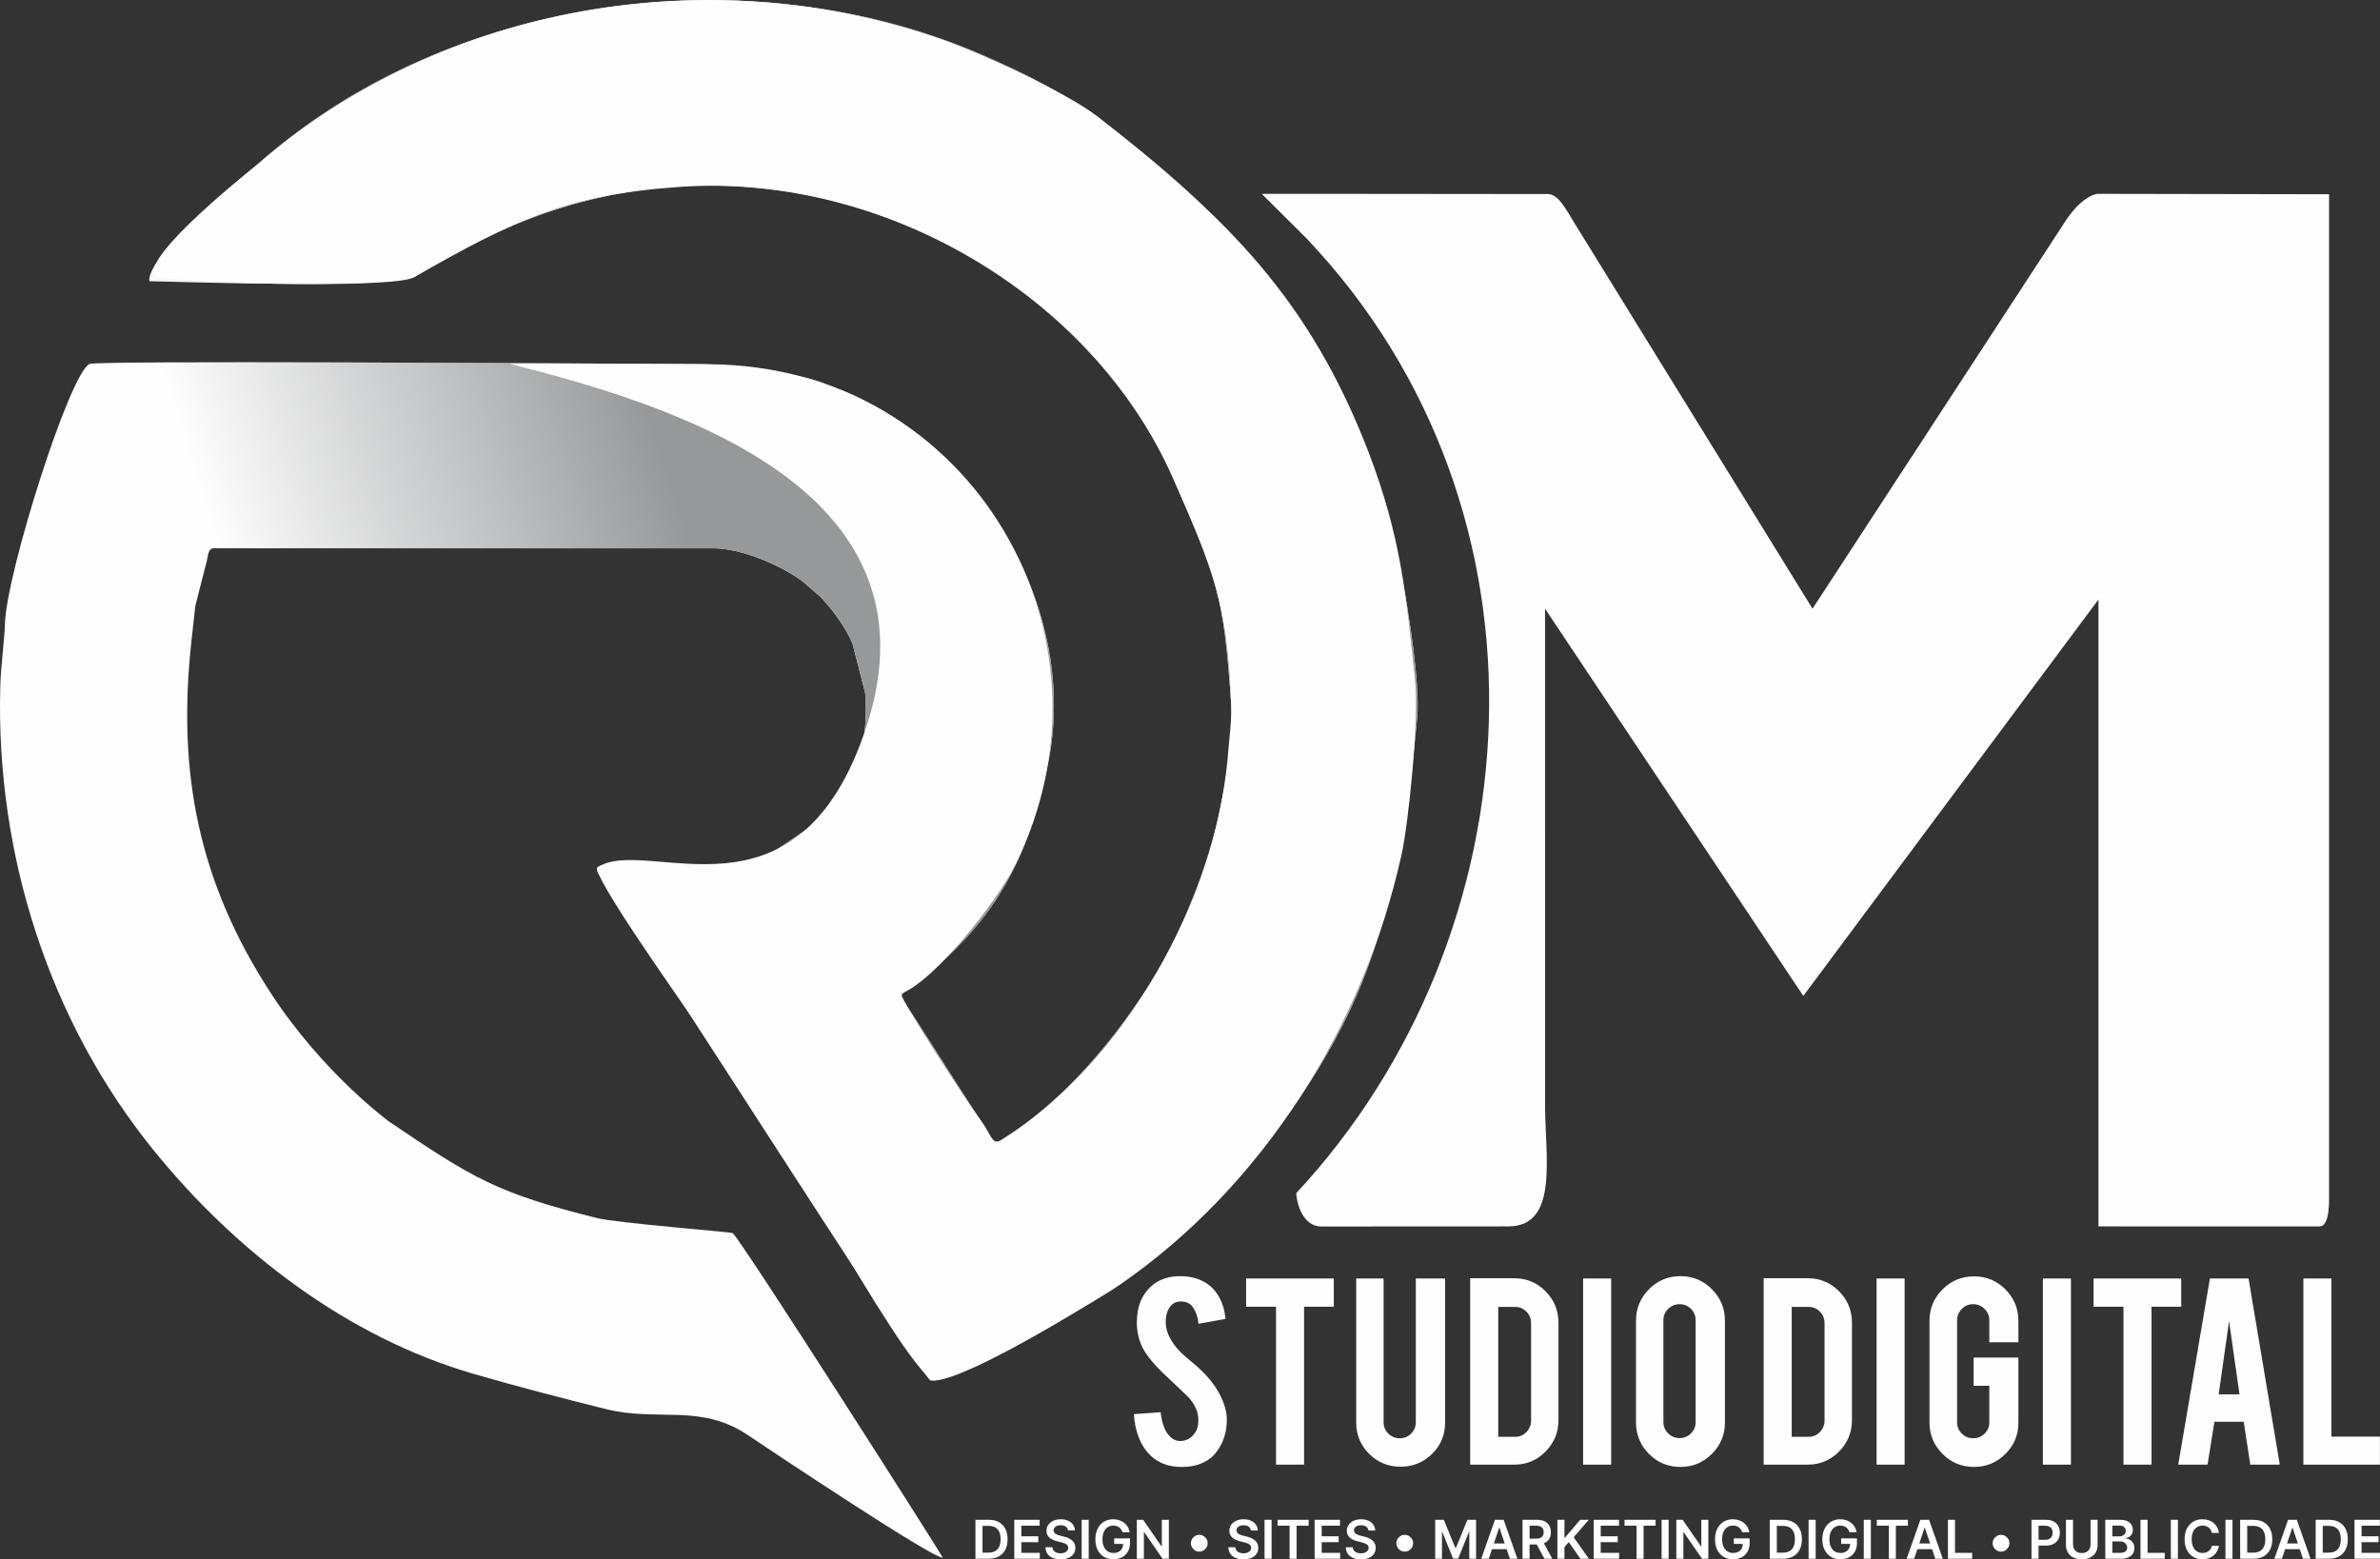 <?xml version="1.0" encoding="UTF-8"?>
<!DOCTYPE svg PUBLIC "-//W3C//DTD SVG 1.1//EN" "http://www.w3.org/Graphics/SVG/1.1/DTD/svg11.dtd">
<!-- Creator: CorelDRAW 2021 (64 Bit) -->
<svg xmlns="http://www.w3.org/2000/svg" xml:space="preserve" width="138.632mm" height="90.851mm" version="1.1" style="shape-rendering:geometricPrecision; text-rendering:geometricPrecision; image-rendering:optimizeQuality; fill-rule:evenodd; clip-rule:evenodd"
viewBox="0 0 4089.22 2679.84"
 xmlns:xlink="http://www.w3.org/1999/xlink"
 xmlns:xodm="http://www.corel.com/coreldraw/odm/2003">
 <rect x="0" y="0" width="4089.22" height="2679.84" fill="#333333" stroke="none"/>
 <defs>
  <style type="text/css">
   <![CDATA[
    .fil1 {fill:#FEFEFE}
    .fil2 {fill:#96989A}
    .fil0 {fill:#FEFEFE;fill-rule:nonzero}
   ]]>
  </style>
   <mask id="id0">
  <linearGradient id="id1" gradientUnits="userSpaceOnUse" x1="1244.38" y1="1111.75" x2="500.89" y2="1346.95">
   <stop offset="0" style="stop-opacity:1; stop-color:white"/>
   <stop offset="1" style="stop-opacity:0; stop-color:white"/>
  </linearGradient>
    <rect style="fill:url(#id1)" x="-0.07" y="0.33" width="2436" height="2676.62"/>
   </mask>
 </defs>
 <g id="Camada_x0020_1">
  <path class="fil0" d="M2107.87 2437.59c0.36,22.29 -5.45,41.34 -17.37,57.16 -7.85,10.73 -18.88,18.28 -33.2,22.71 -7.67,2.4 -16.59,3.6 -26.78,3.6 -18.93,0 -34.57,-4.68 -47.04,-14.08 -10.37,-7.67 -18.57,-18.09 -24.62,-31.28 -6.05,-13.24 -9.59,-28.34 -10.61,-45.42l45.9 -3.29c2.1,18.63 7.01,32.12 14.8,40.5 5.81,6.35 12.46,9.35 19.95,8.99 10.55,-0.36 18.93,-5.51 25.23,-15.58 3.24,-4.97 4.85,-11.98 4.85,-21.21 0,-13.3 -6.05,-26.48 -18.16,-39.6 -9.52,-8.99 -23.79,-22.53 -42.84,-40.62 -16,-15.46 -27.32,-29.36 -33.97,-41.64 -7.13,-13.78 -10.73,-28.76 -10.73,-44.94 0,-29.12 9.77,-51.17 29.36,-66.15 12.1,-9.05 27.08,-13.54 45,-13.54 17.19,0 31.93,3.83 44.16,11.5 9.53,5.93 17.26,14.26 23.13,24.99 5.87,10.66 9.41,23.01 10.6,36.97l-46.32 8.39c-1.38,-13 -5.15,-23.19 -11.26,-30.5 -4.44,-5.21 -10.85,-7.85 -19.23,-7.85 -8.87,0 -15.58,3.89 -20.19,11.74 -3.78,6.29 -5.63,14.14 -5.63,23.49 0,14.62 6.29,29.54 18.93,44.64 4.79,5.81 11.98,12.64 21.51,20.43 11.26,9.41 18.7,15.94 22.29,19.65 11.92,11.92 21.15,23.67 27.62,35.23 3.11,5.45 5.57,10.49 7.43,15.1 4.62,11.38 7.01,21.57 7.19,30.61zm84.54 -191.91l-51.41 0 0 -48.53 150.63 0 0 48.53 -51.05 0 0 271.42 -48.17 0 0 -271.42zm214.02 275.01c-21.27,0 -39.3,-7.43 -54.11,-22.23 -14.8,-14.8 -22.17,-32.77 -22.17,-53.86l0 -247.45 47.09 0 0 247.03c0,7.67 2.7,14.2 8.15,19.59 5.45,5.33 11.98,8.03 19.65,8.03 7.67,0 14.14,-2.7 19.53,-8.03 5.33,-5.39 8.03,-11.92 8.03,-19.59l0 -247.03 50.33 0 0 247.45c0,21.45 -7.49,39.48 -22.47,54.1 -14.92,14.68 -32.95,21.99 -54.04,21.99zm271.3 -80.23c0,21.09 -7.43,39.19 -22.23,54.17 -14.8,14.98 -32.65,22.47 -53.63,22.47l-75.85 0 0 -320.31 75.85 0c21.09,0 39.01,7.49 53.75,22.47 14.74,14.98 22.11,32.95 22.11,53.93l0 167.28zm-103.53 28.82l29.12 0c7.67,0 14.14,-2.76 19.41,-8.33 5.27,-5.51 7.91,-12.04 7.91,-19.53l0 -167.52c0,-7.67 -2.7,-14.26 -8.03,-19.71 -5.39,-5.45 -11.8,-8.15 -19.29,-8.15l-29.12 0 0 223.25zm194.01 47.81l-48.17 0 0 -319.95 48.17 0 0 319.95zm118.99 -323.91c21.27,0 39.3,7.49 54.16,22.47 14.92,14.98 22.35,33.02 22.35,54.11l0 174.71c0,21.27 -7.49,39.37 -22.47,54.22 -14.92,14.92 -32.95,22.35 -54.04,22.35 -21.27,0 -39.3,-7.49 -54.11,-22.47 -14.8,-14.98 -22.17,-33.02 -22.17,-54.11l0 -174.71c0,-21.27 7.49,-39.37 22.47,-54.22 14.92,-14.92 32.89,-22.35 53.81,-22.35zm26.18 75.73c0,-7.67 -2.7,-14.14 -8.03,-19.53 -5.39,-5.33 -11.86,-8.03 -19.53,-8.03 -7.67,0 -14.2,2.7 -19.65,8.03 -5.45,5.39 -8.15,11.86 -8.15,19.53l0 174.96c0,7.67 2.7,14.14 8.15,19.53 5.45,5.33 11.98,8.03 19.65,8.03 7.67,0 14.14,-2.7 19.53,-8.03 5.33,-5.39 8.03,-11.86 8.03,-19.53l0 -174.96zm268.6 171.54c0,21.09 -7.43,39.19 -22.23,54.17 -14.8,14.98 -32.66,22.47 -53.63,22.47l-75.85 0 0 -320.31 75.85 0c21.09,0 39,7.49 53.74,22.47 14.74,14.98 22.11,32.95 22.11,53.93l0 167.28zm-103.54 28.82l29.12 0c7.67,0 14.14,-2.76 19.41,-8.33 5.27,-5.51 7.91,-12.04 7.91,-19.53l0 -167.52c0,-7.67 -2.7,-14.26 -8.03,-19.71 -5.39,-5.45 -11.8,-8.15 -19.29,-8.15l-29.12 0 0 223.25zm194.01 47.81l-48.17 0 0 -319.95 48.17 0 0 319.95zm119.23 3.96c-21.27,0 -39.31,-7.49 -54.17,-22.47 -14.92,-14.98 -22.35,-32.95 -22.35,-53.87l0 -174.59c0,-21.27 7.49,-39.37 22.47,-54.22 14.92,-14.92 32.95,-22.35 54.04,-22.35 21.27,0 39.3,7.49 54.1,22.47 14.8,14.98 22.17,33.02 22.17,54.17l0 36.55 -49.97 0 0 -37.57c0,-7.61 -2.7,-14.2 -8.15,-19.65 -5.45,-5.45 -11.98,-8.15 -19.65,-8.15 -7.67,0 -14.14,2.7 -19.53,8.15 -5.33,5.45 -8.03,11.98 -8.03,19.65l0 175.07c0,7.67 2.7,14.14 8.03,19.53 5.39,5.33 11.86,8.03 19.53,8.03 7.67,0 14.2,-2.7 19.65,-8.03 5.45,-5.33 8.15,-11.8 8.15,-19.41l0 -62.79 -26.96 0 0 -48.53 76.93 0 0 111.74c0,21.27 -7.49,39.3 -22.47,54.1 -14.92,14.8 -32.89,22.17 -53.8,22.17zm166.5 -3.96l-48.17 0 0 -319.95 48.17 0 0 319.95zm90.29 -271.42l-51.41 0 0 -48.53 150.63 0 0 48.53 -51.05 0 0 271.42 -48.17 0 0 -271.42zm156.26 197.72l-11.8 73.7 -50.33 0 54.4 -319.95 66.39 0 53.63 319.95 -50.69 0 -11.26 -73.7 -50.33 0zm25.17 -172.92l-17.85 125.82 35.77 0 -17.91 -125.82zm259.2 246.61l-131.51 0 0 -319.95 48.17 0 0 271.78 83.34 0 0 48.17z"/>
  <path class="fil1" d="M2227.05 2050.68c2.23,26.11 15.26,57.19 43.25,57.18l320.96 -0.16c86.48,0 63.92,-117.21 63.44,-205.93l-0.06 -855.64 443.75 665.46 507.12 -681.3 0 1077.41 379.68 0.07c15.16,0 16.52,-31 16.52,-47.6l0 -1726.33 -396.21 -0.7c-12.49,0 -35.73,14.67 -56.05,45.82l-435.24 667.17 -409.84 -664.05c-12.21,-19.78 -26.46,-48.55 -44.74,-48.57l-369.51 -0.37c-36.88,0 -50.44,0.13 -122.26,0.01 5,5.16 71.7,70.97 76.59,76.18l0.23 0.25c445.38,469.47 396.27,1195.9 -17.65,1641.1z"/>
  <path class="fil1" d="M1449.47 671.91c-14.57,-5.74 -28.31,-11.37 -44.5,-16.95 -29.94,-10.32 -92.62,-19.61 -125.62,-23.31 -13.34,-0.04 -39.23,-5.64 -75.79,-5.84 -262.8,-1.48 -1037.05,-6.27 -1049.74,-0.35 -34.2,15.93 -142.7,359.31 -145.33,446.34 -0.96,31.61 -6.96,69.26 -8.03,109.22 -7.67,286.06 83.1,573.11 263.31,795.59 141.59,174.81 333.15,321.65 550.16,384.57 78.94,22.89 148.76,40.85 226.96,60.42 88.85,22.23 162.74,-9.88 243.47,44.36 36.63,24.61 323.42,216.1 335.43,210.82 -0.2,-2.65 -349.43,-551.06 -361.07,-557.7 -2.92,-1.66 -199.17,-17.31 -232.55,-25.62 -171.61,-42.74 -213.09,-68.03 -357.41,-165.73 1.03,0.64 -113.58,-82.31 -204.35,-222.31 -122.28,-188.61 -160.53,-375.41 -135.59,-602.64l6.68 -60.9 18.68 -73.48c3.73,-11.99 2.19,-26.16 13.77,-26.16l857.22 0c48.34,0 115.95,28.61 154.53,57.46l29.59 25.7c0.44,0.46 1.06,1.11 1.5,1.58 0.43,0.46 1.05,1.13 1.48,1.59 0.43,0.46 1.03,1.14 1.46,1.61 20.57,22.48 38.37,47.59 50.79,75.16l22.05 85.46c2.81,38.06 0.95,75.27 -11.3,112.06 -12.55,37.71 -33.04,69.25 -58.17,98.5 -0.63,0.73 -5.48,6.22 -5.77,6.52l-89.55 60.99 -48.87 15.65c-32.51,8.17 -164.66,1.85 -213.68,1.39 -57.86,-0.54 -29.8,11.55 -0.11,61.59 62.78,97.26 127.58,199.57 189.85,294.03 -0.78,-1.25 134.57,206.48 200.95,309.24 18.95,29.35 130.21,222.04 156.4,221.47 58.13,-1.26 302.82,-150.38 361.63,-197.44 158.95,-127.21 314.8,-323.01 383.85,-517.21 60.85,-171.14 64.85,-242.45 83.1,-423.31 6.57,-65.16 -22.49,-233.41 -36.27,-291.64 -60.07,-253.75 -166.9,-448.55 -365.74,-618.14 -132.65,-113.14 -182.22,-159.69 -346.66,-230.63 -400.86,-172.94 -913.63,-103.15 -1241.42,186.57 -14.55,12.86 -192.78,156.05 -188.26,202.82 64.88,1.51 422.56,13.47 457.65,-8.57 197.37,-124.02 403.28,-180.58 634.56,-146.27 279.75,41.51 551.26,230.4 667.17,494.11 75.55,171.87 86.41,199.26 99.4,387.07 5.61,81.16 -24.62,228.34 -53.58,308.77 -55.41,153.86 -192.37,350.9 -342.4,441.62 -14.76,8.92 -17.46,-11.49 -34.82,-35.06 -16.93,-22.99 -133.81,-211.34 -136.21,-209 -0.7,-18.06 53.03,-48.09 65.81,-59.37 112.49,-99.3 158.12,-206.43 186.79,-345.76 52.62,-255.76 -110.22,-537.95 -351.45,-638.9z"/>
  <path class="fil2" style="mask:url(#id0)" d="M1449.47 671.91c-14.57,-5.74 -28.31,-11.37 -44.5,-16.95 -29.94,-10.32 -91.65,-19.59 -124.66,-23.3 -14.67,-0.04 -45.69,-5.68 -88.07,-5.92 -272.98,-1.55 -1025.91,-6.12 -1038.43,-0.29 -34.2,15.93 -142.7,359.31 -145.33,446.34 -0.96,31.61 -6.96,69.26 -8.03,109.22 -7.67,286.06 83.1,573.11 263.31,795.59 141.59,174.81 333.15,321.65 550.16,384.57 78.94,22.89 148.76,40.85 226.96,60.42 88.85,22.23 162.74,-9.88 243.47,44.36 36.63,24.61 323.42,216.1 335.43,210.82 -0.2,-2.65 -349.43,-551.06 -361.07,-557.7 -2.92,-1.66 -199.17,-17.31 -232.55,-25.62 -171.61,-42.74 -213.09,-68.03 -357.41,-165.73 1.03,0.64 -113.58,-82.31 -204.35,-222.31 -122.28,-188.61 -160.53,-375.41 -135.59,-602.64l6.68 -60.9 18.68 -73.48c3.73,-11.99 2.19,-26.16 13.77,-26.16l857.22 0c48.34,0 115.95,28.61 154.53,57.46l29.59 25.7c0.44,0.46 1.06,1.11 1.5,1.58 0.43,0.46 1.05,1.13 1.48,1.59 0.43,0.46 1.03,1.14 1.46,1.61 20.57,22.48 38.37,47.59 50.79,75.16l22.05 85.46c2.81,38.06 0.95,75.27 -11.3,112.06 -12.55,37.71 -33.04,69.25 -58.17,98.5 -0.63,0.73 -5.48,6.22 -5.77,6.52l-89.55 60.99 -48.87 15.65c-32.51,8.17 -164.66,1.85 -213.68,1.39 -57.86,-0.54 -29.8,11.55 -0.11,61.59 62.78,97.26 127.58,199.57 189.85,294.03 -0.78,-1.25 134.57,206.48 200.95,309.24 18.95,29.35 130.21,222.04 156.4,221.47 58.13,-1.26 302.82,-150.38 361.63,-197.44 158.95,-127.21 314.8,-323.01 383.85,-517.21 60.85,-171.14 64.85,-242.45 83.1,-423.31 6.57,-65.16 -22.49,-233.41 -36.27,-291.64 -60.07,-253.75 -166.9,-448.55 -365.74,-618.14 -132.65,-113.14 -182.22,-159.69 -346.66,-230.63 -400.86,-172.94 -913.63,-103.15 -1241.42,186.57 -14.55,12.86 -192.78,156.05 -188.26,202.82 64.88,1.51 422.56,13.47 457.65,-8.57 197.37,-124.02 403.28,-180.58 634.56,-146.27 279.75,41.51 551.26,230.4 667.17,494.11 75.55,171.87 86.41,199.26 99.4,387.07 5.61,81.16 -24.62,228.34 -53.58,308.77 -55.41,153.86 -192.37,350.9 -342.4,441.62 -14.76,8.92 -17.46,-11.49 -34.82,-35.06 -16.93,-22.99 -133.81,-211.34 -136.21,-209 -0.7,-18.06 53.03,-48.09 65.81,-59.37 112.49,-99.3 158.12,-206.43 186.79,-345.76 52.62,-255.76 -110.22,-537.95 -351.45,-638.9z"/>
  <path class="fil1" d="M2109.22 1304.17c-22.29,243.31 -176.79,523.33 -389.72,655.63 -15.31,9.51 -15.62,-8.74 -34.9,-34.78 -20.95,-28.29 -136.59,-205.78 -136.53,-217.27 57.25,-21.61 163.67,-156.81 194.9,-218.86 196.93,-391.34 -71.48,-859.99 -523.98,-862.89 -114.32,-0.73 -228.92,-1.6 -343.22,-0.83 274.82,69.86 747.28,211.16 613.16,622.87 -117.65,361.14 -377.03,186.26 -461.92,242.37 -14.43,9.54 149.92,239.63 165.01,263 50.83,78.69 395.16,615.76 406.72,618.86 35.34,9.47 278.9,-132.36 325.33,-164.37 247.95,-170.97 418.9,-446.19 483.92,-738.62 12.15,-54.63 30.35,-232.39 23.3,-300.11 -15.16,-145.75 -24.05,-246.28 -79.72,-391.62 -98.86,-258.11 -244.49,-406.07 -466.36,-577.74 -50.18,-38.83 -194.2,-106.84 -271.02,-133.46 -394.94,-136.84 -851.21,-60.52 -1170.86,215.51 -0.81,0.7 -203.43,159.65 -176.86,192.23 9.97,12.23 408.17,23.34 444.78,2.44 171,-97.62 261.73,-141.9 456.98,-155.39 345.06,-23.84 707.84,182.69 847.57,501.08 69.72,158.85 93.94,218.08 99.72,394.87 0.73,22.25 -4.68,63.26 -6.3,87.1z"/>
  <path class="fil0" d="M1698.68 2678.82l-22.7 0 0 -66.97 23.16 0c6.65,0 12.37,1.33 17.14,4 4.79,2.67 8.47,6.51 11.05,11.49 2.56,5 3.85,10.97 3.85,17.93 0,6.97 -1.29,12.97 -3.87,17.98 -2.59,5.01 -6.31,8.85 -11.16,11.54 -4.85,2.68 -10.68,4.02 -17.48,4.02zm-10.56 -10.5l9.98 0c4.67,0 8.55,-0.86 11.66,-2.56 3.13,-1.72 5.46,-4.28 7.03,-7.69 1.58,-3.41 2.36,-7.67 2.36,-12.8 0,-5.13 -0.78,-9.38 -2.36,-12.77 -1.57,-3.39 -3.88,-5.92 -6.94,-7.62 -3.07,-1.69 -6.86,-2.53 -11.4,-2.53l-10.33 0 0 45.98zm54.57 10.5l0 -66.97 43.57 0 0 10.17 -31.43 0 0 18.18 29.16 0 0 10.16 -29.16 0 0 18.28 31.68 0 0 10.17 -43.81 0zm92.35 -48.55c-0.31,-2.86 -1.58,-5.08 -3.84,-6.68 -2.26,-1.58 -5.19,-2.38 -8.79,-2.38 -2.52,0 -4.7,0.38 -6.51,1.14 -1.8,0.77 -3.19,1.8 -4.14,3.11 -0.96,1.31 -1.46,2.79 -1.47,4.48 0,1.4 0.32,2.59 0.97,3.62 0.64,1.03 1.52,1.89 2.62,2.61 1.12,0.7 2.35,1.29 3.7,1.78 1.35,0.48 2.72,0.88 4.08,1.2l6.29 1.58c2.52,0.58 4.96,1.38 7.31,2.38 2.33,1.01 4.43,2.27 6.31,3.79 1.86,1.54 3.34,3.38 4.44,5.54 1.09,2.15 1.63,4.68 1.63,7.58 0,3.93 -1,7.37 -3.01,10.34 -2.01,2.98 -4.89,5.29 -8.68,6.97 -3.78,1.67 -8.35,2.5 -13.7,2.5 -5.22,0 -9.73,-0.8 -13.57,-2.42 -3.82,-1.61 -6.8,-3.96 -8.95,-7.06 -2.15,-3.1 -3.31,-6.86 -3.48,-11.31l11.93 0c0.18,2.33 0.91,4.27 2.16,5.82 1.26,1.55 2.92,2.7 4.96,3.47 2.04,0.77 4.31,1.15 6.84,1.15 2.64,0 4.96,-0.4 6.95,-1.2 1.99,-0.8 3.56,-1.9 4.7,-3.33 1.14,-1.43 1.7,-3.11 1.73,-5.04 -0.03,-1.73 -0.54,-3.18 -1.53,-4.33 -1.01,-1.14 -2.41,-2.1 -4.21,-2.87 -1.8,-0.78 -3.9,-1.47 -6.29,-2.09l-7.63 -1.96c-5.51,-1.41 -9.87,-3.56 -13.06,-6.45 -3.19,-2.9 -4.79,-6.74 -4.79,-11.53 0,-3.94 1.07,-7.41 3.22,-10.37 2.15,-2.96 5.06,-5.26 8.78,-6.91 3.7,-1.66 7.9,-2.47 12.58,-2.47 4.76,0 8.92,0.81 12.51,2.47 3.59,1.64 6.4,3.91 8.46,6.83 2.04,2.9 3.1,6.25 3.18,10.02l-11.68 0zm35.51 -18.41l0 66.97 -12.14 0 0 -66.97 12.14 0zm58.04 21.39c-0.55,-1.76 -1.29,-3.36 -2.24,-4.76 -0.95,-1.41 -2.09,-2.61 -3.41,-3.62 -1.32,-1 -2.82,-1.75 -4.53,-2.27 -1.7,-0.5 -3.54,-0.77 -5.55,-0.77 -3.61,0 -6.8,0.91 -9.62,2.72 -2.81,1.81 -5.02,4.47 -6.61,7.96 -1.6,3.5 -2.41,7.75 -2.41,12.77 0,5.05 0.8,9.34 2.39,12.85 1.6,3.51 3.81,6.18 6.63,7.99 2.84,1.83 6.14,2.73 9.88,2.73 3.39,0 6.35,-0.64 8.84,-1.96 2.5,-1.3 4.42,-3.16 5.77,-5.57 1.35,-2.41 2.03,-5.23 2.03,-8.49l2.75 0.43 -18.17 0 0 -9.48 27.16 0 0 8.04c0,5.74 -1.21,10.7 -3.65,14.89 -2.44,4.17 -5.8,7.4 -10.08,9.65 -4.27,2.26 -9.18,3.39 -14.7,3.39 -6.17,0 -11.59,-1.4 -16.24,-4.17 -4.66,-2.78 -8.29,-6.74 -10.9,-11.86 -2.61,-5.14 -3.9,-11.23 -3.9,-18.31 0,-5.4 0.77,-10.22 2.3,-14.47 1.54,-4.25 3.68,-7.87 6.46,-10.85 2.76,-2.98 6.01,-5.23 9.74,-6.8 3.71,-1.56 7.78,-2.33 12.16,-2.33 3.71,0 7.16,0.54 10.37,1.61 3.19,1.07 6.05,2.61 8.55,4.6 2.49,1.98 4.54,4.33 6.15,7.06 1.63,2.72 2.67,5.73 3.18,9.02l-12.35 0zm79.68 -21.39l0 66.97 -10.79 0 -31.55 -45.61 -0.55 0 0 45.61 -12.14 0 0 -66.97 10.87 0 31.52 45.65 0.58 0 0 -45.65 12.06 0zm52.29 54.68c-2.64,0 -5.05,-0.65 -7.23,-1.95 -2.18,-1.29 -3.91,-3.04 -5.2,-5.22 -1.31,-2.18 -1.95,-4.59 -1.95,-7.23 0,-2.65 0.64,-5.06 1.95,-7.24 1.29,-2.17 3.02,-3.9 5.2,-5.19 2.18,-1.3 4.59,-1.95 7.23,-1.95 2.67,0 5.08,0.64 7.24,1.95 2.18,1.29 3.91,3.02 5.2,5.19 1.3,2.18 1.95,4.59 1.95,7.24 0,2.64 -0.65,5.05 -1.95,7.23 -1.29,2.18 -3.02,3.93 -5.2,5.22 -2.16,1.3 -4.57,1.95 -7.24,1.95zm88.72 -36.26c-0.31,-2.86 -1.58,-5.08 -3.84,-6.68 -2.26,-1.58 -5.19,-2.38 -8.79,-2.38 -2.52,0 -4.7,0.38 -6.51,1.14 -1.8,0.77 -3.19,1.8 -4.14,3.11 -0.96,1.31 -1.46,2.79 -1.47,4.48 0,1.4 0.32,2.59 0.97,3.62 0.64,1.03 1.52,1.89 2.62,2.61 1.12,0.7 2.35,1.29 3.7,1.78 1.35,0.48 2.72,0.88 4.08,1.2l6.29 1.58c2.52,0.58 4.96,1.38 7.31,2.38 2.33,1.01 4.43,2.27 6.31,3.79 1.86,1.54 3.34,3.38 4.44,5.54 1.09,2.15 1.63,4.68 1.63,7.58 0,3.93 -1,7.37 -3.01,10.34 -2.01,2.98 -4.89,5.29 -8.68,6.97 -3.78,1.67 -8.35,2.5 -13.7,2.5 -5.22,0 -9.73,-0.8 -13.57,-2.42 -3.82,-1.61 -6.8,-3.96 -8.95,-7.06 -2.15,-3.1 -3.31,-6.86 -3.48,-11.31l11.93 0c0.18,2.33 0.91,4.27 2.16,5.82 1.26,1.55 2.92,2.7 4.96,3.47 2.04,0.77 4.31,1.15 6.84,1.15 2.64,0 4.96,-0.4 6.95,-1.2 1.99,-0.8 3.56,-1.9 4.7,-3.33 1.14,-1.43 1.7,-3.11 1.73,-5.04 -0.03,-1.73 -0.54,-3.18 -1.53,-4.33 -1.01,-1.14 -2.41,-2.1 -4.21,-2.87 -1.8,-0.78 -3.9,-1.47 -6.29,-2.09l-7.63 -1.96c-5.51,-1.41 -9.87,-3.56 -13.06,-6.45 -3.19,-2.9 -4.79,-6.74 -4.79,-11.53 0,-3.94 1.07,-7.41 3.22,-10.37 2.15,-2.96 5.06,-5.26 8.78,-6.91 3.7,-1.66 7.9,-2.47 12.58,-2.47 4.76,0 8.92,0.81 12.51,2.47 3.59,1.64 6.4,3.91 8.46,6.83 2.04,2.9 3.1,6.25 3.18,10.02l-11.68 0zm35.51 -18.41l0 66.97 -12.14 0 0 -66.97 12.14 0zm10.24 10.17l0 -10.17 53.42 0 0 10.17 -20.7 0 0 56.8 -12.03 0 0 -56.8 -20.69 0zm63.69 56.8l0 -66.97 43.57 0 0 10.17 -31.43 0 0 18.18 29.16 0 0 10.16 -29.16 0 0 18.28 31.68 0 0 10.17 -43.81 0zm92.35 -48.55c-0.31,-2.86 -1.58,-5.08 -3.84,-6.68 -2.26,-1.58 -5.19,-2.38 -8.79,-2.38 -2.52,0 -4.7,0.38 -6.51,1.14 -1.8,0.77 -3.19,1.8 -4.14,3.11 -0.96,1.31 -1.46,2.79 -1.47,4.48 0,1.4 0.32,2.59 0.97,3.62 0.64,1.03 1.52,1.89 2.62,2.61 1.12,0.7 2.35,1.29 3.7,1.78 1.35,0.48 2.72,0.88 4.08,1.2l6.29 1.58c2.52,0.58 4.96,1.38 7.31,2.38 2.33,1.01 4.43,2.27 6.31,3.79 1.86,1.54 3.34,3.38 4.44,5.54 1.09,2.15 1.63,4.68 1.63,7.58 0,3.93 -1,7.37 -3.01,10.34 -2.01,2.98 -4.89,5.29 -8.68,6.97 -3.78,1.67 -8.35,2.5 -13.7,2.5 -5.22,0 -9.73,-0.8 -13.57,-2.42 -3.82,-1.61 -6.8,-3.96 -8.95,-7.06 -2.15,-3.1 -3.31,-6.86 -3.48,-11.31l11.93 0c0.18,2.33 0.91,4.27 2.16,5.82 1.26,1.55 2.92,2.7 4.96,3.47 2.04,0.77 4.31,1.15 6.84,1.15 2.64,0 4.96,-0.4 6.95,-1.2 1.99,-0.8 3.56,-1.9 4.7,-3.33 1.14,-1.43 1.7,-3.11 1.73,-5.04 -0.03,-1.73 -0.54,-3.18 -1.53,-4.33 -1.01,-1.14 -2.41,-2.1 -4.21,-2.87 -1.8,-0.78 -3.9,-1.47 -6.29,-2.09l-7.63 -1.96c-5.51,-1.41 -9.87,-3.56 -13.06,-6.45 -3.19,-2.9 -4.79,-6.74 -4.79,-11.53 0,-3.94 1.07,-7.41 3.22,-10.37 2.15,-2.96 5.06,-5.26 8.78,-6.91 3.7,-1.66 7.9,-2.47 12.58,-2.47 4.76,0 8.92,0.81 12.51,2.47 3.59,1.64 6.4,3.91 8.46,6.83 2.04,2.9 3.1,6.25 3.18,10.02l-11.68 0zm62.47 36.26c-2.64,0 -5.05,-0.65 -7.23,-1.95 -2.18,-1.29 -3.91,-3.04 -5.2,-5.22 -1.31,-2.18 -1.95,-4.59 -1.95,-7.23 0,-2.65 0.64,-5.06 1.95,-7.24 1.29,-2.17 3.02,-3.9 5.2,-5.19 2.18,-1.3 4.59,-1.95 7.23,-1.95 2.67,0 5.08,0.64 7.24,1.95 2.18,1.29 3.91,3.02 5.2,5.19 1.3,2.18 1.95,4.59 1.95,7.24 0,2.64 -0.65,5.05 -1.95,7.23 -1.29,2.18 -3.02,3.93 -5.2,5.22 -2.16,1.3 -4.57,1.95 -7.24,1.95zm52.32 -54.68l14.85 0 19.88 48.52 0.78 0 19.89 -48.52 14.84 0 0 66.97 -11.63 0 0 -46.01 -0.63 0 -18.51 45.81 -8.7 0 -18.51 -45.9 -0.61 0 0 46.1 -11.65 0 0 -66.97zm92.06 66.97l-12.95 0 23.57 -66.97 14.98 0 23.6 66.97 -12.94 0 -17.9 -53.24 -0.52 0 -17.85 53.24zm0.43 -26.26l35.31 0 0 9.75 -35.31 0 0 -9.75zm57.59 26.26l0 -66.97 25.12 0c5.14,0 9.47,0.91 12.97,2.68 3.5,1.8 6.14,4.3 7.93,7.5 1.81,3.22 2.7,6.97 2.7,11.23 0,4.3 -0.91,8.01 -2.73,11.17 -1.81,3.15 -4.5,5.57 -8.03,7.29 -3.53,1.7 -7.87,2.56 -13.01,2.56l-17.88 0 0 -10.07 16.25 0c3.01,0 5.46,-0.43 7.38,-1.26 1.92,-0.85 3.34,-2.07 4.27,-3.7 0.94,-1.63 1.4,-3.62 1.4,-6 0,-2.38 -0.47,-4.4 -1.41,-6.09 -0.94,-1.69 -2.36,-2.98 -4.28,-3.87 -1.92,-0.88 -4.39,-1.32 -7.43,-1.32l-11.11 0 0 56.83 -12.14 0zm34.61 -30.34l16.57 30.34 -13.54 0 -16.28 -30.34 13.24 0zm25.29 30.34l0 -66.97 12.14 0 0 30.77 0.81 0 26.13 -30.77 14.81 0 -25.9 30.05 26.13 36.92 -14.6 0 -19.96 -28.71 -7.43 8.76 0 19.95 -12.14 0zm62.32 0l0 -66.97 43.57 0 0 10.17 -31.43 0 0 18.18 29.16 0 0 10.16 -29.16 0 0 18.28 31.68 0 0 10.17 -43.81 0zm53.02 -56.8l0 -10.17 53.42 0 0 10.17 -20.7 0 0 56.8 -12.03 0 0 -56.8 -20.69 0zm75.82 -10.17l0 66.97 -12.14 0 0 -66.97 12.14 0zm68.2 0l0 66.97 -10.79 0 -31.55 -45.61 -0.55 0 0 45.61 -12.14 0 0 -66.97 10.87 0 31.52 45.65 0.58 0 0 -45.65 12.06 0zm58.06 21.39c-0.55,-1.76 -1.29,-3.36 -2.24,-4.76 -0.95,-1.41 -2.09,-2.61 -3.41,-3.62 -1.32,-1 -2.82,-1.75 -4.53,-2.27 -1.7,-0.5 -3.54,-0.77 -5.55,-0.77 -3.61,0 -6.8,0.91 -9.62,2.72 -2.81,1.81 -5.02,4.47 -6.61,7.96 -1.6,3.5 -2.41,7.75 -2.41,12.77 0,5.05 0.8,9.34 2.39,12.85 1.6,3.51 3.81,6.18 6.63,7.99 2.84,1.83 6.14,2.73 9.88,2.73 3.39,0 6.35,-0.64 8.84,-1.96 2.5,-1.3 4.42,-3.16 5.77,-5.57 1.35,-2.41 2.03,-5.23 2.03,-8.49l2.75 0.43 -18.17 0 0 -9.48 27.16 0 0 8.04c0,5.74 -1.21,10.7 -3.65,14.89 -2.44,4.17 -5.8,7.4 -10.08,9.65 -4.27,2.26 -9.18,3.39 -14.7,3.39 -6.17,0 -11.59,-1.4 -16.24,-4.17 -4.66,-2.78 -8.29,-6.74 -10.9,-11.86 -2.61,-5.14 -3.9,-11.23 -3.9,-18.31 0,-5.4 0.77,-10.22 2.3,-14.47 1.54,-4.25 3.68,-7.87 6.46,-10.85 2.76,-2.98 6.01,-5.23 9.74,-6.8 3.71,-1.56 7.78,-2.33 12.16,-2.33 3.71,0 7.16,0.54 10.37,1.61 3.19,1.07 6.05,2.61 8.55,4.6 2.49,1.98 4.54,4.33 6.15,7.06 1.63,2.72 2.67,5.73 3.18,9.02l-12.35 0zm70.19 45.58l-22.7 0 0 -66.97 23.16 0c6.65,0 12.37,1.33 17.14,4 4.79,2.67 8.47,6.51 11.05,11.49 2.56,5 3.85,10.97 3.85,17.93 0,6.97 -1.29,12.97 -3.87,17.98 -2.59,5.01 -6.31,8.85 -11.16,11.54 -4.85,2.68 -10.68,4.02 -17.48,4.02zm-10.56 -10.5l9.98 0c4.67,0 8.55,-0.86 11.66,-2.56 3.13,-1.72 5.46,-4.28 7.03,-7.69 1.58,-3.41 2.36,-7.67 2.36,-12.8 0,-5.13 -0.78,-9.38 -2.36,-12.77 -1.57,-3.39 -3.88,-5.92 -6.94,-7.62 -3.07,-1.69 -6.86,-2.53 -11.4,-2.53l-10.33 0 0 45.98zm66.71 -56.47l0 66.97 -12.14 0 0 -66.97 12.14 0zm58.04 21.39c-0.55,-1.76 -1.29,-3.36 -2.24,-4.76 -0.95,-1.41 -2.09,-2.61 -3.41,-3.62 -1.32,-1 -2.82,-1.75 -4.53,-2.27 -1.7,-0.5 -3.54,-0.77 -5.55,-0.77 -3.61,0 -6.8,0.91 -9.62,2.72 -2.81,1.81 -5.02,4.47 -6.61,7.96 -1.6,3.5 -2.41,7.75 -2.41,12.77 0,5.05 0.8,9.34 2.39,12.85 1.6,3.51 3.81,6.18 6.63,7.99 2.84,1.83 6.14,2.73 9.88,2.73 3.39,0 6.35,-0.64 8.84,-1.96 2.5,-1.3 4.42,-3.16 5.77,-5.57 1.35,-2.41 2.03,-5.23 2.03,-8.49l2.75 0.43 -18.17 0 0 -9.48 27.16 0 0 8.04c0,5.74 -1.21,10.7 -3.65,14.89 -2.44,4.17 -5.8,7.4 -10.08,9.65 -4.27,2.26 -9.18,3.39 -14.7,3.39 -6.17,0 -11.59,-1.4 -16.24,-4.17 -4.66,-2.78 -8.29,-6.74 -10.9,-11.86 -2.61,-5.14 -3.9,-11.23 -3.9,-18.31 0,-5.4 0.77,-10.22 2.3,-14.47 1.54,-4.25 3.68,-7.87 6.46,-10.85 2.76,-2.98 6.01,-5.23 9.74,-6.8 3.71,-1.56 7.78,-2.33 12.16,-2.33 3.71,0 7.16,0.54 10.37,1.61 3.19,1.07 6.05,2.61 8.55,4.6 2.49,1.98 4.54,4.33 6.15,7.06 1.63,2.72 2.67,5.73 3.18,9.02l-12.35 0zm36.78 -21.39l0 66.97 -12.14 0 0 -66.97 12.14 0zm10.24 10.17l0 -10.17 53.42 0 0 10.17 -20.7 0 0 56.8 -12.03 0 0 -56.8 -20.69 0zm64.18 56.8l-12.95 0 23.57 -66.97 14.98 0 23.6 66.97 -12.94 0 -17.9 -53.24 -0.52 0 -17.85 53.24zm0.43 -26.26l35.31 0 0 9.75 -35.31 0 0 -9.75zm57.59 26.26l0 -66.97 12.14 0 0 56.8 29.5 0 0 10.17 -41.63 0zm91.22 -12.29c-2.64,0 -5.05,-0.65 -7.23,-1.95 -2.18,-1.29 -3.91,-3.04 -5.2,-5.22 -1.31,-2.18 -1.95,-4.59 -1.95,-7.23 0,-2.65 0.64,-5.06 1.95,-7.24 1.29,-2.17 3.02,-3.9 5.2,-5.19 2.18,-1.3 4.59,-1.95 7.23,-1.95 2.67,0 5.08,0.64 7.24,1.95 2.18,1.29 3.91,3.02 5.2,5.19 1.3,2.18 1.95,4.59 1.95,7.24 0,2.64 -0.65,5.05 -1.95,7.23 -1.29,2.18 -3.02,3.93 -5.2,5.22 -2.16,1.3 -4.57,1.95 -7.24,1.95zm52.32 12.29l0 -66.97 25.12 0c5.14,0 9.47,0.96 12.97,2.88 3.5,1.92 6.14,4.54 7.93,7.89 1.81,3.34 2.7,7.15 2.7,11.4 0,4.3 -0.91,8.1 -2.72,11.45 -1.81,3.33 -4.48,5.95 -8.01,7.86 -3.53,1.91 -7.87,2.87 -13.04,2.87l-16.64 0 0 -9.97 15.01 0c3.01,0 5.46,-0.52 7.38,-1.58 1.92,-1.04 3.34,-2.49 4.27,-4.31 0.94,-1.83 1.4,-3.93 1.4,-6.31 0,-2.38 -0.46,-4.47 -1.4,-6.27 -0.92,-1.81 -2.35,-3.22 -4.28,-4.24 -1.93,-1.01 -4.4,-1.52 -7.44,-1.52l-11.11 0 0 56.83 -12.14 0zm101.47 -66.97l12.14 0 0 43.75c0,4.81 -1.14,9.03 -3.39,12.66 -2.26,3.64 -5.42,6.47 -9.5,8.52 -4.08,2.04 -8.84,3.05 -14.29,3.05 -5.48,0 -10.25,-1.01 -14.32,-3.05 -4.08,-2.04 -7.24,-4.88 -9.48,-8.52 -2.24,-3.64 -3.38,-7.86 -3.38,-12.66l0 -43.75 12.14 0 0 42.74c0,2.79 0.62,5.28 1.84,7.46 1.24,2.18 2.98,3.88 5.22,5.11 2.24,1.24 4.91,1.86 7.98,1.86 3.07,0 5.74,-0.61 8,-1.86 2.25,-1.23 3.99,-2.93 5.22,-5.11 1.21,-2.18 1.83,-4.66 1.83,-7.46l0 -42.74zm25.33 66.97l0 -66.97 25.64 0c4.83,0 8.87,0.77 12.08,2.27 3.22,1.52 5.63,3.59 7.23,6.2 1.6,2.63 2.41,5.59 2.41,8.9 0,2.72 -0.52,5.05 -1.58,6.98 -1.04,1.92 -2.44,3.48 -4.22,4.68 -1.76,1.2 -3.73,2.07 -5.91,2.59l0 0.65c2.38,0.14 4.65,0.86 6.84,2.18 2.19,1.32 3.99,3.18 5.39,5.57 1.4,2.41 2.09,5.29 2.09,8.7 0,3.47 -0.84,6.58 -2.52,9.33 -1.67,2.76 -4.21,4.94 -7.58,6.52 -3.38,1.6 -7.63,2.4 -12.75,2.4l-27.12 0zm12.14 -10.13l13.05 0c4.4,0 7.58,-0.86 9.53,-2.55 1.95,-1.69 2.93,-3.85 2.93,-6.52 0,-1.98 -0.49,-3.77 -1.47,-5.37 -0.98,-1.61 -2.38,-2.87 -4.19,-3.79 -1.81,-0.94 -3.96,-1.4 -6.48,-1.4l-13.37 0 0 19.63zm0 -28.36l12 0c2.09,0 3.97,-0.38 5.65,-1.15 1.69,-0.78 3.01,-1.89 3.97,-3.32 0.98,-1.43 1.46,-3.11 1.46,-5.08 0,-2.6 -0.91,-4.73 -2.73,-6.42 -1.81,-1.67 -4.51,-2.52 -8.09,-2.52l-12.26 0 0 18.48zm48.39 38.49l0 -66.97 12.14 0 0 56.8 29.5 0 0 10.17 -41.63 0zm64.25 -66.97l0 66.97 -12.14 0 0 -66.97 12.14 0zm70.5 22.6l-12.23 0c-0.35,-2.01 -1,-3.79 -1.93,-5.36 -0.94,-1.55 -2.1,-2.88 -3.5,-3.97 -1.4,-1.09 -2.98,-1.9 -4.76,-2.46 -1.78,-0.57 -3.68,-0.84 -5.74,-0.84 -3.64,0 -6.86,0.91 -9.68,2.73 -2.81,1.83 -5.01,4.48 -6.6,7.98 -1.6,3.5 -2.39,7.76 -2.39,12.8 0,5.12 0.81,9.44 2.41,12.94 1.6,3.5 3.81,6.14 6.6,7.9 2.81,1.78 6.01,2.67 9.64,2.67 2.01,0 3.88,-0.26 5.63,-0.8 1.77,-0.54 3.35,-1.32 4.74,-2.38 1.41,-1.04 2.59,-2.33 3.58,-3.85 0.97,-1.52 1.63,-3.27 2.01,-5.23l12.23 0.06c-0.46,3.19 -1.46,6.17 -2.96,8.96 -1.52,2.79 -3.5,5.25 -5.94,7.38 -2.44,2.12 -5.29,3.78 -8.56,4.97 -3.27,1.18 -6.91,1.78 -10.9,1.78 -5.88,0 -11.14,-1.37 -15.76,-4.1 -4.62,-2.72 -8.26,-6.66 -10.91,-11.8 -2.67,-5.14 -3.99,-11.31 -3.99,-18.51 0,-7.21 1.33,-13.38 4.02,-18.52 2.67,-5.13 6.32,-9.05 10.94,-11.78 4.64,-2.73 9.85,-4.08 15.7,-4.08 3.73,0 7.2,0.52 10.4,1.56 3.21,1.04 6.06,2.58 8.56,4.59 2.5,2.03 4.57,4.48 6.2,7.4 1.63,2.91 2.69,6.23 3.19,9.96zm23.28 -22.6l0 66.97 -12.14 0 0 -66.97 12.14 0zm35.87 66.97l-22.7 0 0 -66.97 23.16 0c6.65,0 12.37,1.33 17.14,4 4.79,2.67 8.47,6.51 11.05,11.49 2.56,5 3.85,10.97 3.85,17.93 0,6.97 -1.29,12.97 -3.87,17.98 -2.59,5.01 -6.31,8.85 -11.16,11.54 -4.85,2.68 -10.68,4.02 -17.48,4.02zm-10.56 -10.5l9.98 0c4.67,0 8.55,-0.86 11.66,-2.56 3.13,-1.72 5.46,-4.28 7.03,-7.69 1.58,-3.41 2.36,-7.67 2.36,-12.8 0,-5.13 -0.78,-9.38 -2.36,-12.77 -1.57,-3.39 -3.88,-5.92 -6.94,-7.62 -3.07,-1.69 -6.86,-2.53 -11.4,-2.53l-10.33 0 0 45.98zm59.61 10.5l-12.95 0 23.57 -66.97 14.98 0 23.6 66.97 -12.94 0 -17.9 -53.24 -0.52 0 -17.85 53.24zm0.43 -26.26l35.31 0 0 9.75 -35.31 0 0 -9.75zm80.29 26.26l-22.7 0 0 -66.97 23.16 0c6.65,0 12.37,1.33 17.14,4 4.79,2.67 8.47,6.51 11.05,11.49 2.56,5 3.85,10.97 3.85,17.93 0,6.97 -1.29,12.97 -3.87,17.98 -2.59,5.01 -6.31,8.85 -11.16,11.54 -4.85,2.68 -10.68,4.02 -17.48,4.02zm-10.56 -10.5l9.98 0c4.67,0 8.55,-0.86 11.66,-2.56 3.13,-1.72 5.46,-4.28 7.03,-7.69 1.58,-3.41 2.36,-7.67 2.36,-12.8 0,-5.13 -0.78,-9.38 -2.36,-12.77 -1.57,-3.39 -3.88,-5.92 -6.94,-7.62 -3.07,-1.69 -6.86,-2.53 -11.4,-2.53l-10.33 0 0 45.98zm54.57 10.5l0 -66.97 43.57 0 0 10.17 -31.43 0 0 18.18 29.16 0 0 10.16 -29.16 0 0 18.28 31.68 0 0 10.17 -43.81 0z"/>
 </g>
</svg>
